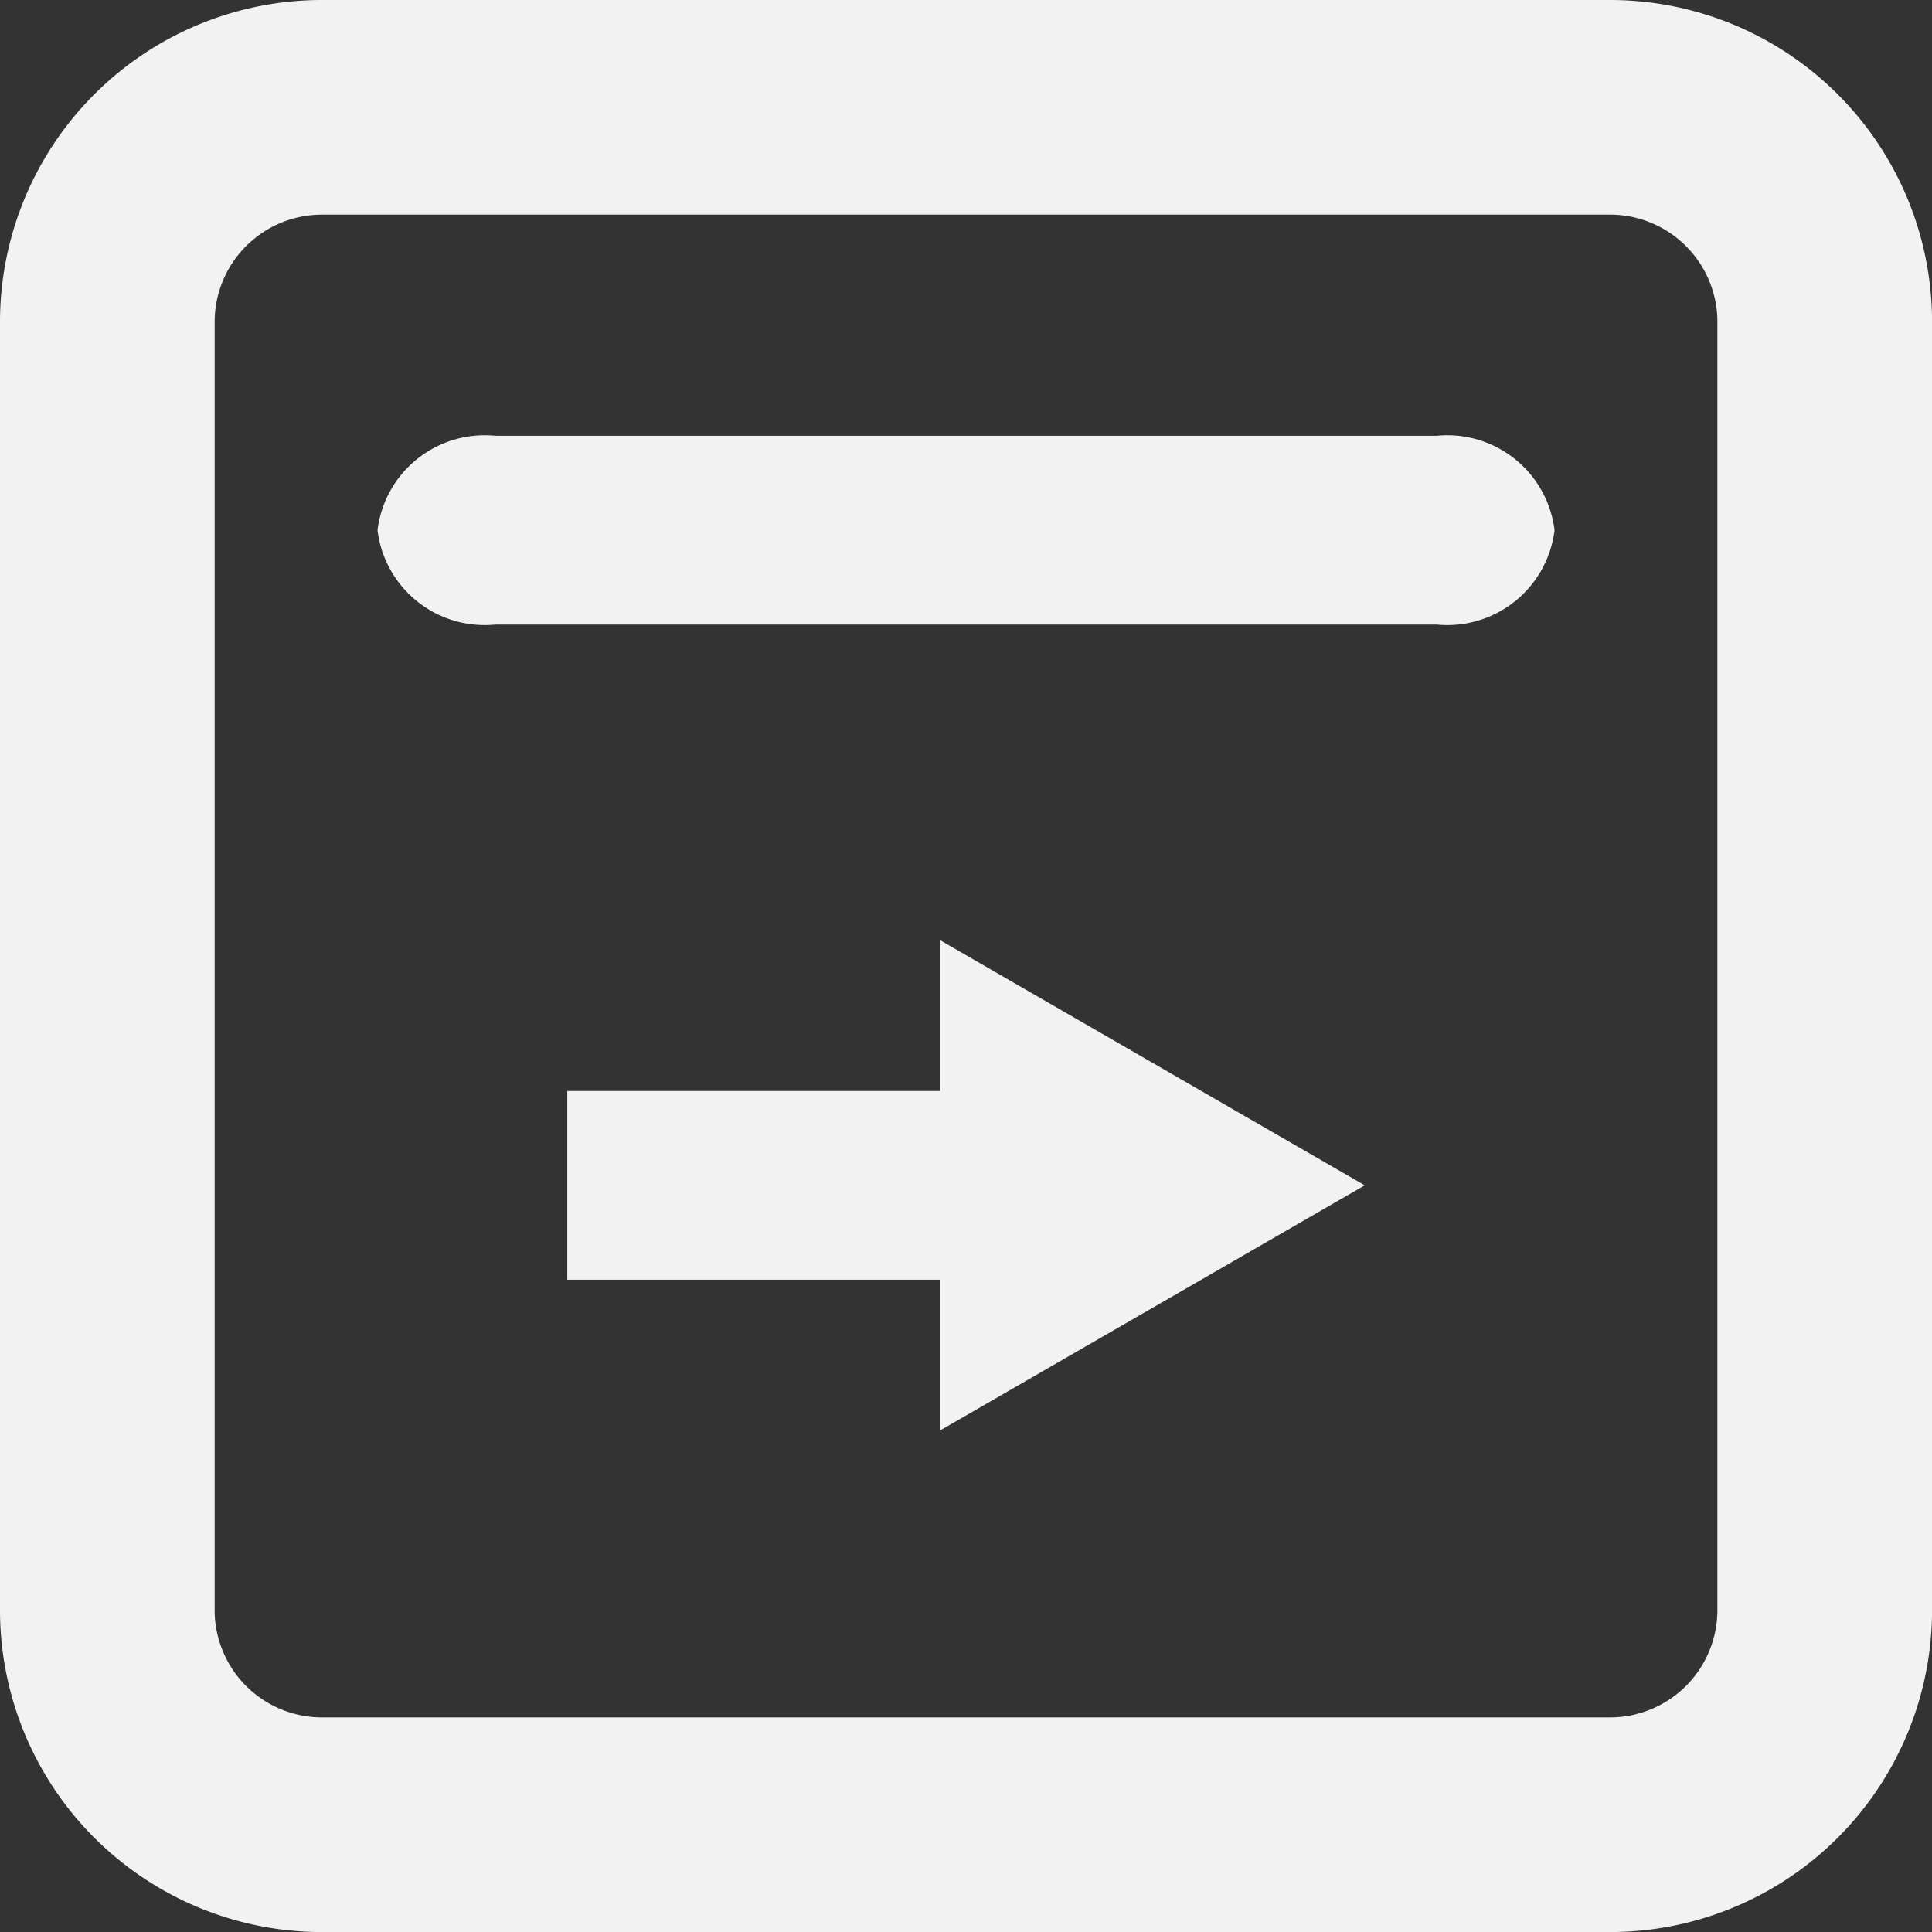 <svg xmlns="http://www.w3.org/2000/svg" width="33.689" height="33.689" viewBox="0 0 33.689 33.689"><rect x="0" y="0" width="33.689" height="33.689" fill="#333333" stroke="none"/><path d="M14.275,19.9l7.406-4.275L14.275,11.35v2.63h-6.5v3.291h6.5Z" transform="translate(2.117 5.044)" fill="#f2f2f2"/><path d="M9.052,7A1.883,1.883,0,0,0,7,8.646a1.883,1.883,0,0,0,2.052,1.646H25.472a1.883,1.883,0,0,0,2.052-1.646A1.883,1.883,0,0,0,25.472,7Z" transform="translate(-0.417 0.599)" fill="#f2f2f2"/><path d="M8.615,3A5.615,5.615,0,0,0,3,8.615v22.46a5.615,5.615,0,0,0,5.615,5.615h22.46a5.615,5.615,0,0,0,5.615-5.615V8.615A5.615,5.615,0,0,0,31.074,3Zm22.46,3.743H8.615A1.872,1.872,0,0,0,6.743,8.615v22.46a1.872,1.872,0,0,0,1.872,1.872h22.46a1.872,1.872,0,0,0,1.872-1.872V8.615A1.872,1.872,0,0,0,31.074,6.743Z" transform="translate(-3 -3)" fill="#f2f2f2" fill-rule="evenodd"/></svg>
